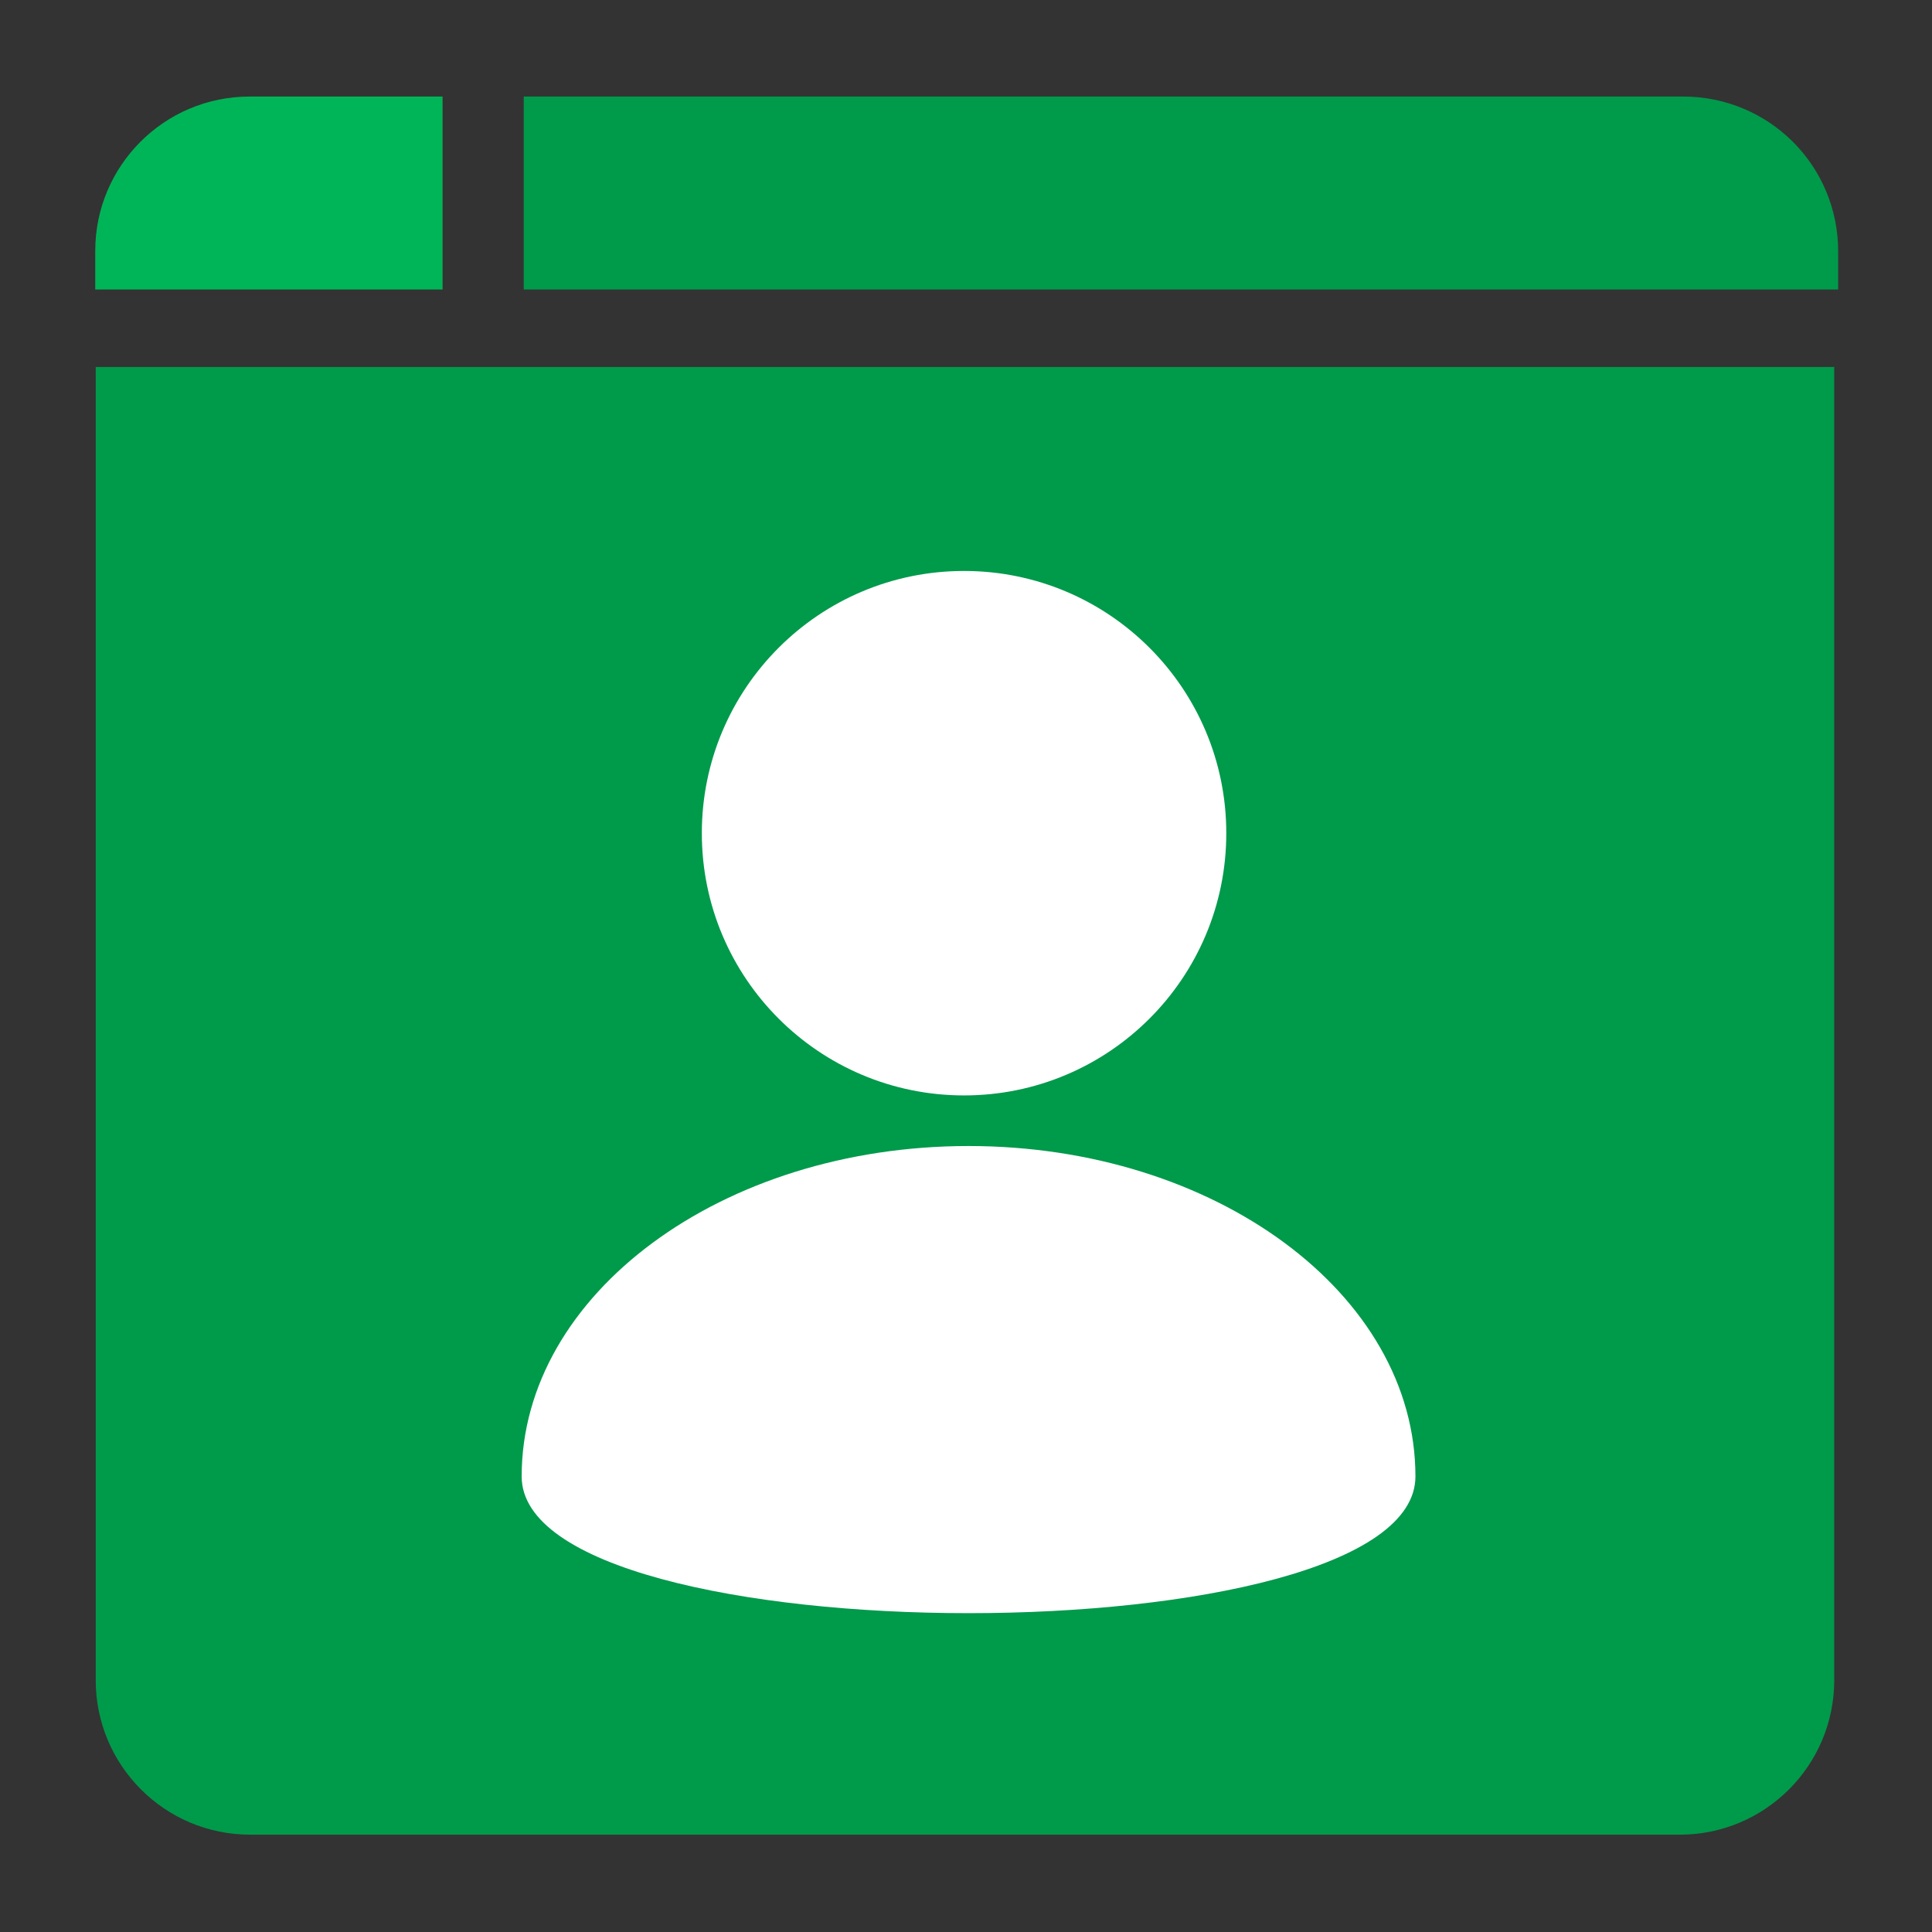 <?xml version="1.0" encoding="UTF-8" standalone="no"?>
<!DOCTYPE svg PUBLIC "-//W3C//DTD SVG 1.1//EN" "http://www.w3.org/Graphics/SVG/1.1/DTD/svg11.dtd">
<svg width="100%" height="100%" viewBox="0 0 100 100" version="1.1" xmlns="http://www.w3.org/2000/svg" xmlns:xlink="http://www.w3.org/1999/xlink" xml:space="preserve" xmlns:serif="http://www.serif.com/" style="fill-rule:evenodd;clip-rule:evenodd;stroke-linejoin:round;stroke-miterlimit:2;">
    <rect x="0" y="0" width="100" height="100" fill="#333333" stroke="none"/>
    <g transform="matrix(1,0,0,1,-300,0)">
        <rect id="icon-personal" x="300" y="0" width="100" height="100" style="fill:none;"/>
        <g id="icon-personal1" serif:id="icon-personal">
            <g transform="matrix(0.951,0,0,0.928,14.54,6.803)">
                <path d="M400,13.138L305.378,13.138L305.378,86.383C305.378,91.142 309.143,95 313.788,95C331.741,95 373.636,95 391.589,95C396.234,95 400,91.142 400,86.383C400,65.358 400,13.138 400,13.138Z" style="fill:rgb(0,154,75);"/>
            </g>
            <g transform="matrix(0.719,0,0,0.122,107.542,3.395)">
                <path d="M400,78.628C400,61.259 398.827,44.601 396.739,32.319C394.652,20.038 391.82,13.138 388.868,13.138C363.856,13.138 305.378,13.138 305.378,13.138L305.378,95L400,95L400,78.628Z" style="fill:rgb(0,154,75);"/>
            </g>
            <g transform="matrix(0.19,0,0,0.122,246.908,3.395)">
                <path d="M400,13.138L347.432,13.138C324.206,13.138 305.378,42.459 305.378,78.628C305.378,88.251 305.378,95 305.378,95L400,95L400,13.138Z" style="fill:rgb(0,181,87);"/>
            </g>
            <g transform="matrix(0.781,0,0,0.781,74.979,6.989)">
                <circle cx="352.011" cy="46.27" r="17.379" style="fill:white;"/>
            </g>
            <g transform="matrix(1.331,0,0,0.984,-118.394,30.889)">
                <path d="M352.011,28.891C361.602,28.891 369.389,36.678 369.389,46.27C369.389,55.861 334.632,55.861 334.632,46.27C334.632,36.678 342.419,28.891 352.011,28.891Z" style="fill:white;"/>
            </g>
        </g>
    </g>
</svg>
